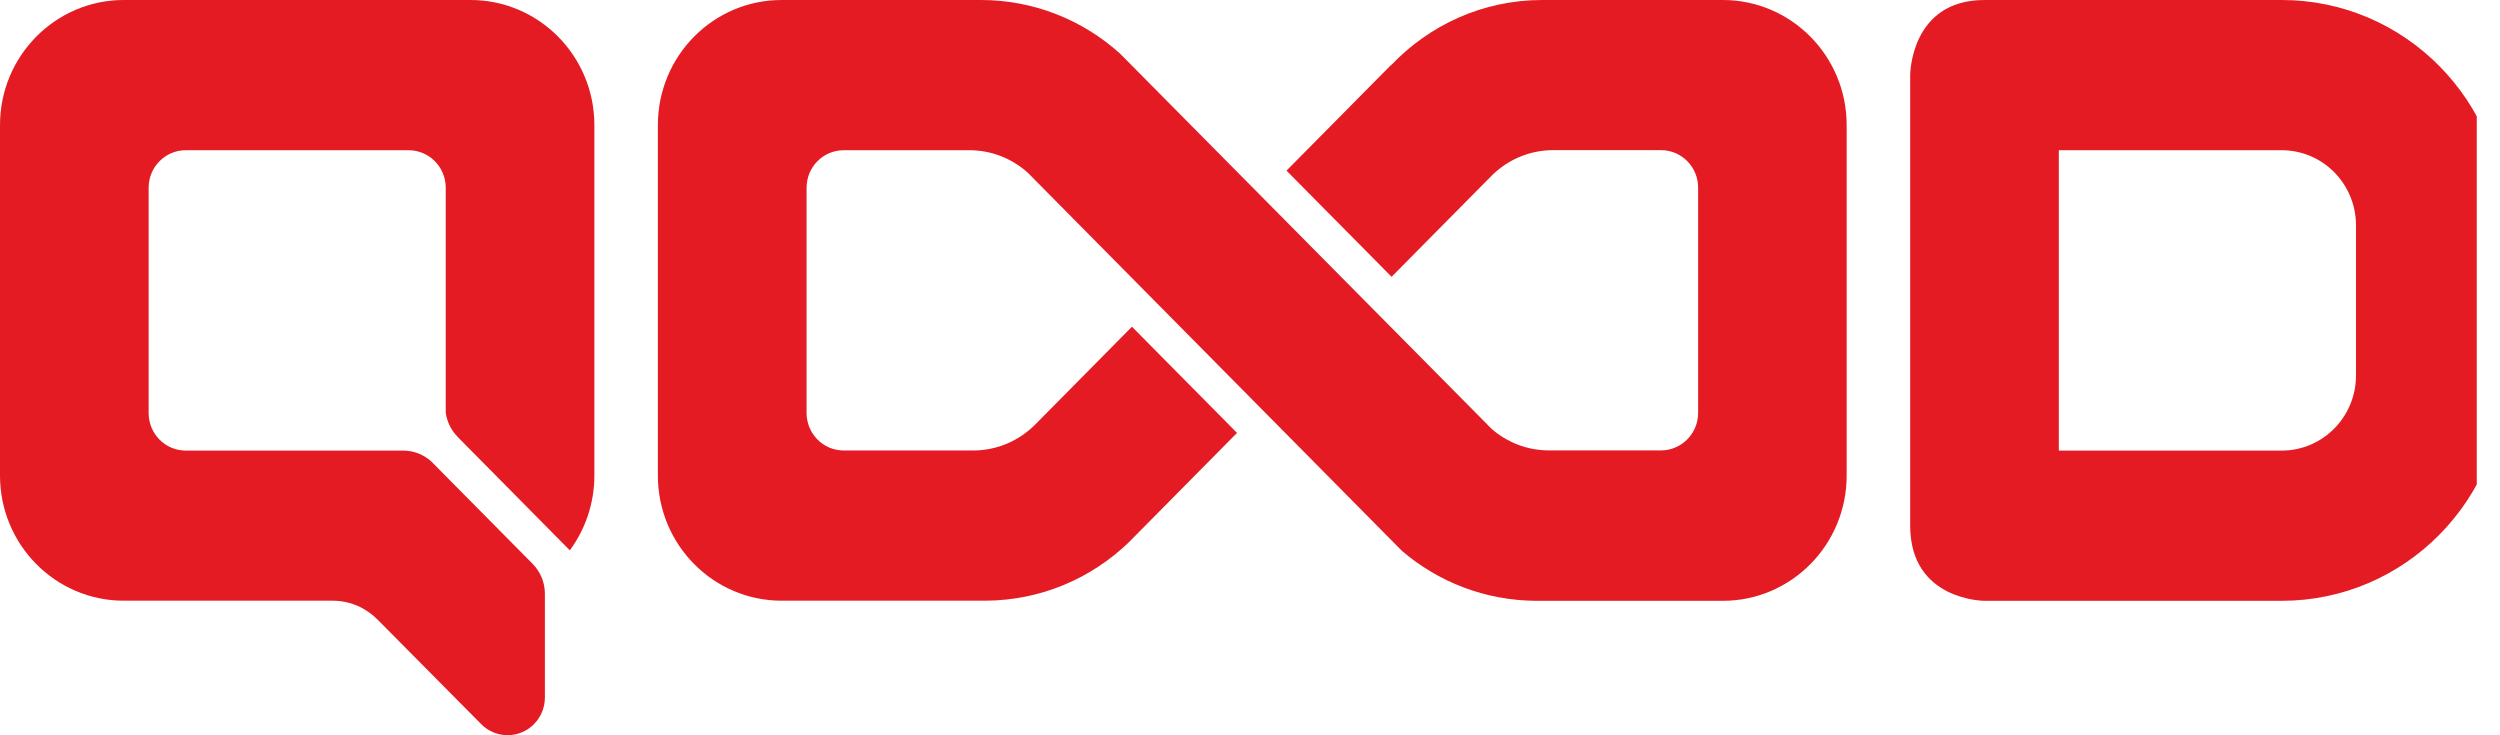 <svg width="68" height="20" viewBox="0 0 68 20" fill="none" xmlns="http://www.w3.org/2000/svg">
<g clip-path="url(#clip0_493_1151)">
<path d="M12.799 0H3.367C1.509 0 0 1.523 0 3.403V12.936C0 14.816 1.509 16.339 3.367 16.339H9.048C9.526 16.339 9.959 16.537 10.271 16.854L13.089 19.697C13.272 19.883 13.527 19.997 13.806 19.997C14.368 19.997 14.821 19.537 14.821 18.972V16.151C14.821 15.834 14.694 15.546 14.489 15.339L14.482 15.331L11.733 12.553C11.53 12.371 11.263 12.256 10.968 12.256H5.052C4.493 12.256 4.043 11.798 4.043 11.235V5.106C4.043 4.541 4.496 4.086 5.052 4.086H11.114C11.673 4.086 12.124 4.544 12.124 5.106V11.225C12.161 11.483 12.277 11.713 12.453 11.886H12.45L15.499 14.969C15.917 14.401 16.167 13.696 16.167 12.933V3.403C16.167 1.523 14.657 0 12.799 0Z" fill="#E41B23"/>
<path d="M62.062 0H53.978C51.957 0 51.957 2.043 51.957 2.043V14.299C51.957 16.342 53.978 16.342 53.978 16.342H62.062C65.409 16.342 68.124 13.598 68.124 10.215V6.127C68.124 2.743 65.409 0 62.062 0ZM64.083 10.213C64.083 11.34 63.178 12.256 62.062 12.256H56V4.086H62.062C63.178 4.086 64.083 5.001 64.083 6.129V10.215V10.213Z" fill="#E41B23"/>
<path d="M46.859 0H41.948C40.327 0 38.865 0.688 37.828 1.785L37.851 1.753L34.993 4.641L37.851 7.529L40.602 4.749C41.03 4.339 41.609 4.084 42.247 4.084H45.179C45.739 4.084 46.189 4.541 46.189 5.104V11.23C46.189 11.795 45.736 12.251 45.179 12.251H42.131C41.537 12.251 40.993 12.03 40.575 11.668L30.465 1.458C29.458 0.55 28.132 0 26.68 0H21.261C19.4 0 17.894 1.523 17.894 3.403V12.936C17.894 14.816 19.403 16.339 21.261 16.339H26.744C26.744 16.339 26.766 16.339 26.779 16.339C26.791 16.339 26.801 16.339 26.813 16.339C28.32 16.329 29.688 15.729 30.703 14.751L33.647 11.775L30.789 8.887L28.172 11.533C27.738 11.976 27.137 12.253 26.469 12.253H22.948C22.389 12.253 21.939 11.795 21.939 11.233V5.106C21.939 4.541 22.392 4.086 22.948 4.086H26.368C26.974 4.086 27.528 4.316 27.949 4.691L38.133 14.984C39.115 15.824 40.384 16.332 41.77 16.342C41.782 16.342 41.792 16.342 41.804 16.342H46.862C48.722 16.342 50.229 14.816 50.229 12.936V3.403C50.229 1.523 48.72 0 46.862 0H46.859Z" fill="#E41B23"/>
</g>
<defs>
<clipPath id="clip0_493_1151">
<rect width="67.368" height="20" fill="white"/>
</clipPath>
</defs>
</svg>
